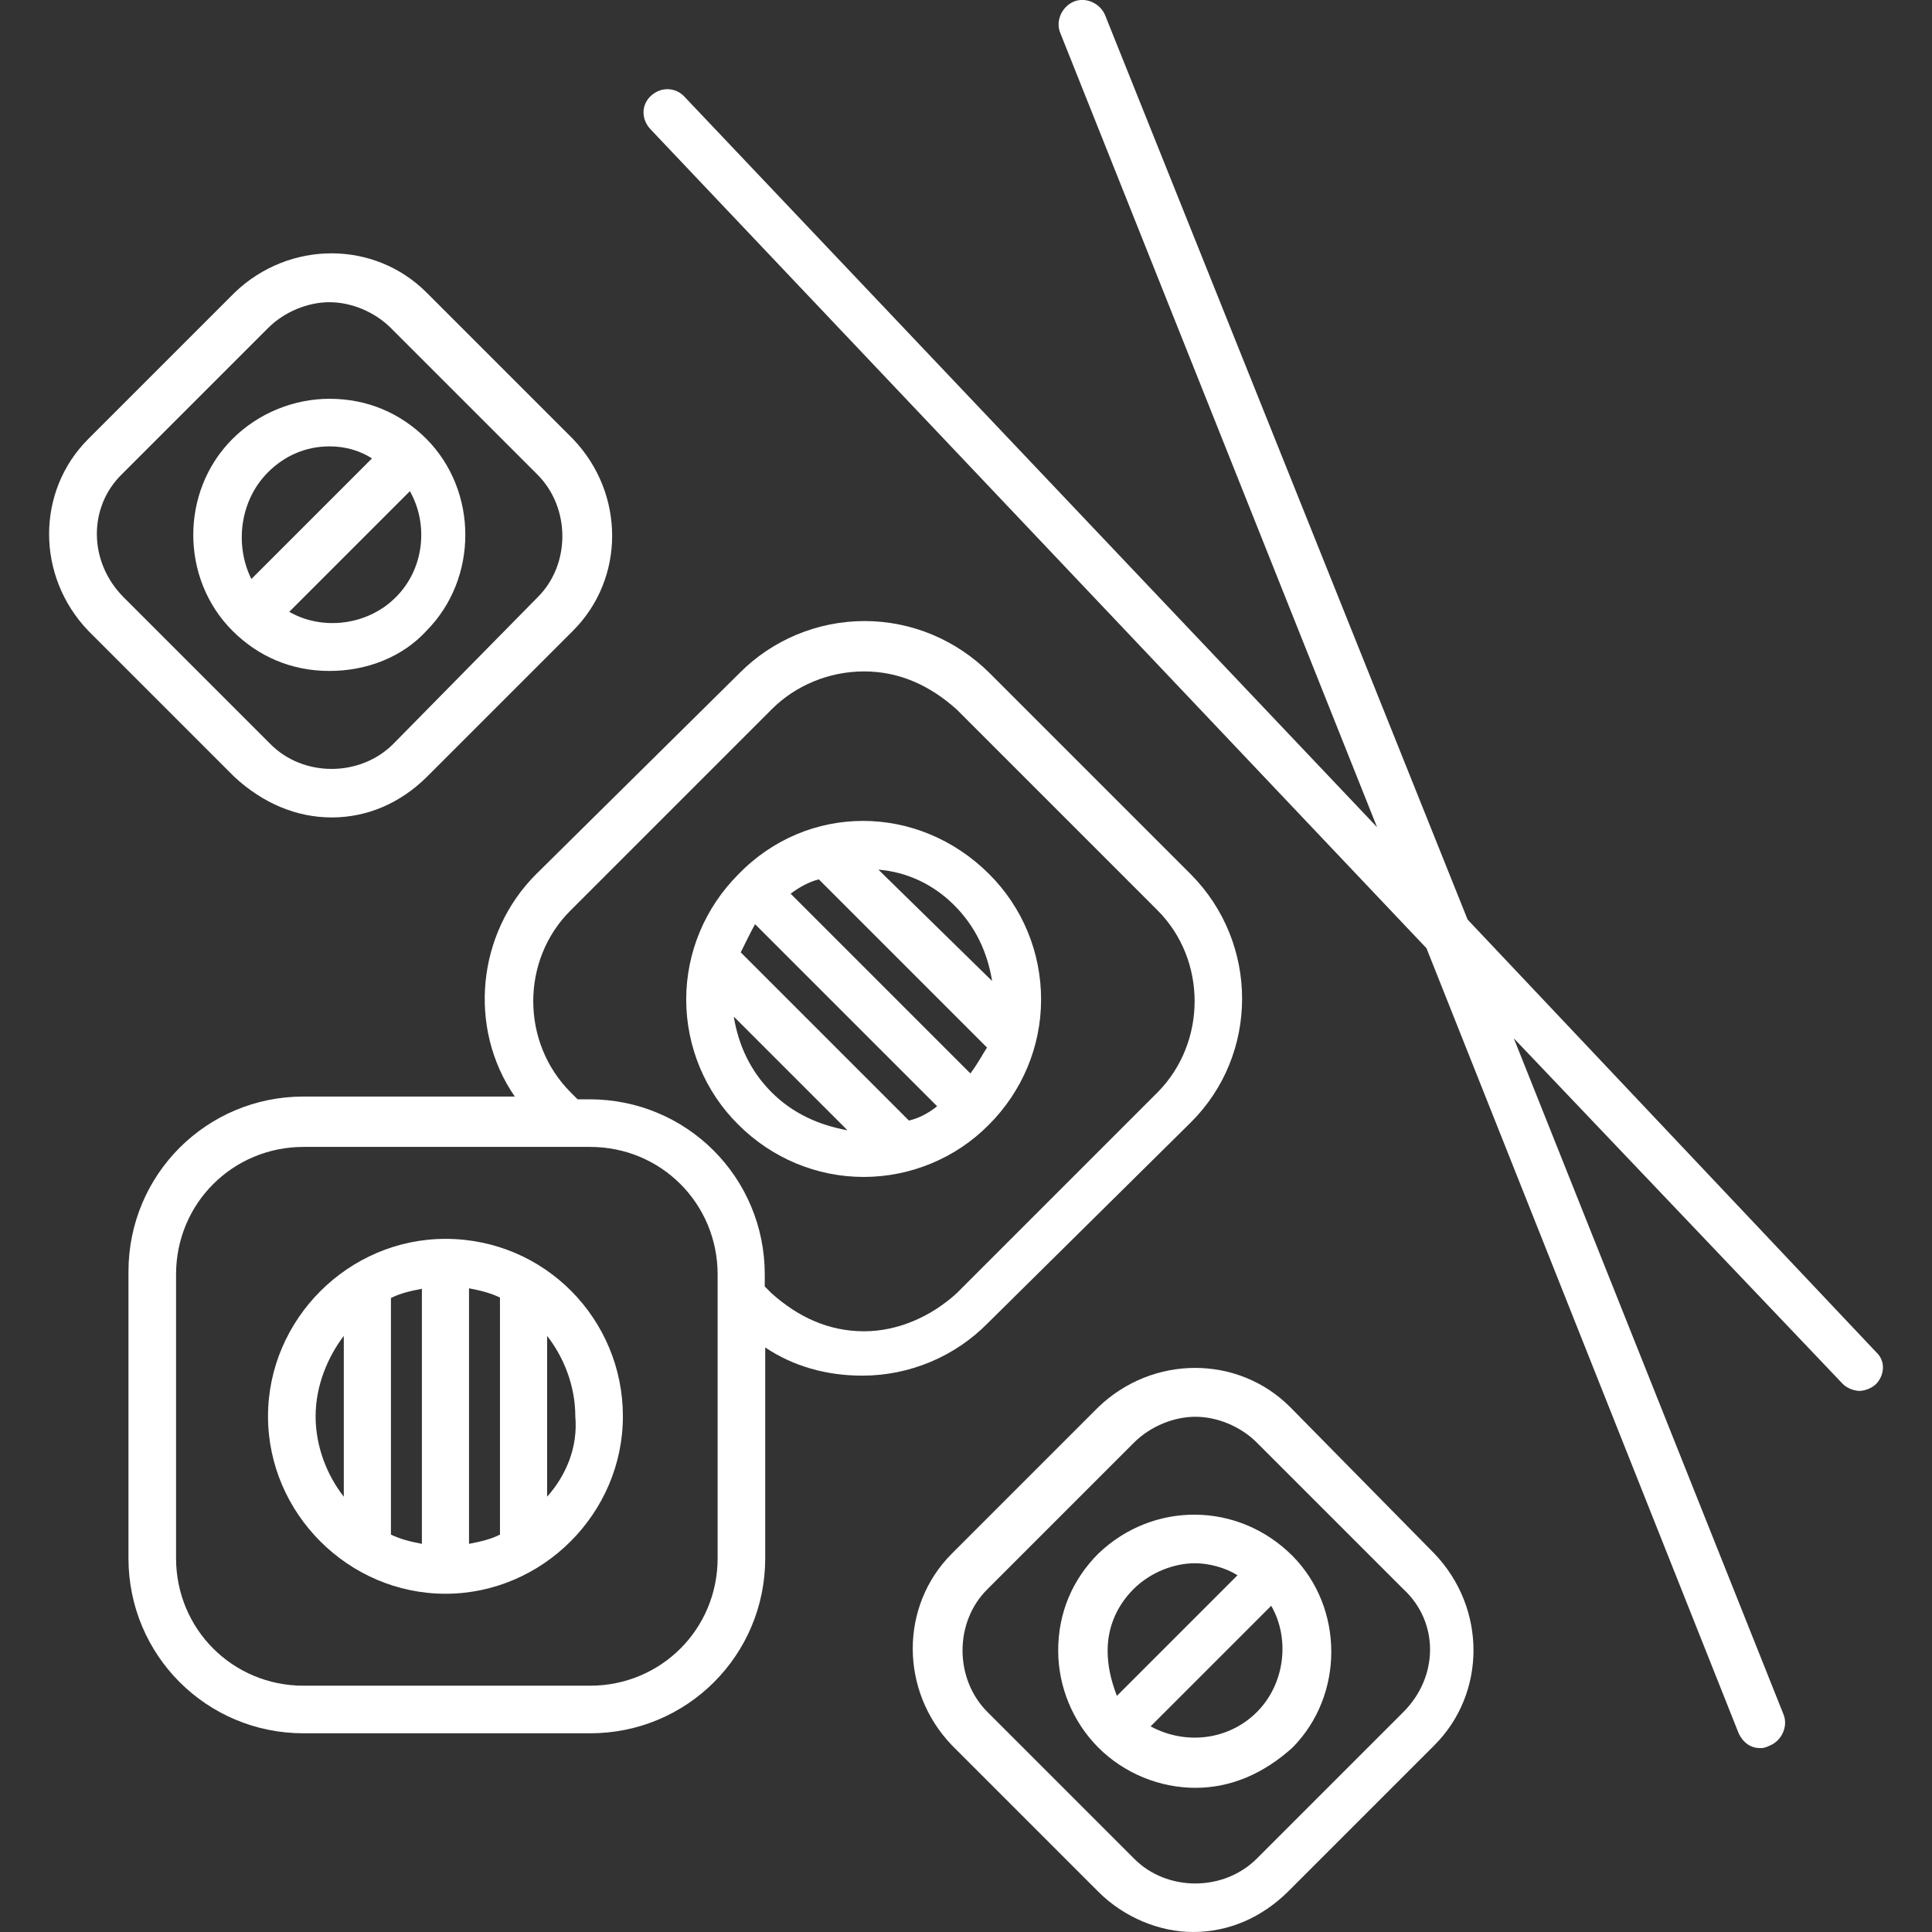 <?xml version="1.0" encoding="utf-8"?>
<!-- Generator: Adobe Illustrator 23.0.1, SVG Export Plug-In . SVG Version: 6.00 Build 0)  -->
<svg version="1.1" id="Capa_1" xmlns="http://www.w3.org/2000/svg" xmlns:xlink="http://www.w3.org/1999/xlink" x="0px" y="0px"
	 viewBox="0 0 418.1 418.1" style="enable-background:new 0 0 418.1 418.1;" xml:space="preserve">
<rect x="0" y="0" width="418.1" height="418.1" fill="#333333" stroke="none"/>
<style type="text/css">
	.st0{fill:#FFFFFF;}
</style>
<g>
	<g>
		<path class="st0" d="M406.1,292.7L317.6,199L239.2,3.4c-1-2.6-4.1-4.1-6.7-3.1c-2.6,1-4.1,4.1-3.1,6.7L298,179L148,20.8
			c-2-2-5.1-2-7.2,0s-2,5.1,0,7.2l167.9,177.2l67.6,170c1,2,2.6,3.1,4.6,3.1c0.5,0,1,0,2-0.5c2.6-1,4.1-4.1,3.1-6.7l-58.4-146.4
			l71.2,74.8c1,1,2.6,1.5,3.6,1.5s2.6-0.5,3.6-1.5C407.7,297.8,408.2,294.7,406.1,292.7z"/>
	</g>
</g>
<g>
	<g>
		<path class="st0" d="M96.4,268.1c-21,0-38.4,17.4-38.4,38.4s17.4,38.4,38.4,38.4s38.4-17.4,38.4-38.4S117.9,268.1,96.4,268.1z
			 M74.4,323.9c-3.6-4.6-6.1-10.8-6.1-17.4s2.6-12.8,6.1-17.4V323.9z M91.3,334.1c-2.6-0.5-4.6-1-6.7-2v-51.2c2-1,4.1-1.5,6.7-2
			V334.1z M108.2,332.1c-2,1-4.1,1.5-6.7,2v-55.3c2.6,0.5,4.6,1,6.7,2V332.1z M118.4,323.9v-34.8c3.6,4.6,6.1,10.8,6.1,17.4
			C125.1,313.2,122.5,319.3,118.4,323.9z"/>
	</g>
</g>
<g>
	<g>
		<path class="st0" d="M257.7,189.2l-43.5-43.5c-7.2-7.2-16.9-11.3-27.1-11.3s-20,4.1-27.1,11.3l-44,43.5
			c-12.8,12.8-14.8,33.3-4.6,48.1H65.7c-21,0-37.9,16.9-37.9,37.9v62c0,21,16.9,37.9,37.9,37.9h62c21,0,37.9-16.9,37.9-37.9v-45.6
			c6.1,4.1,13.3,6.1,21,6.1c10.2,0,20-4.1,27.1-11.3l44-43.5C272.5,228.2,272.5,204.1,257.7,189.2z M155.3,337.2L155.3,337.2
			c0,15.4-12.3,27.6-27.6,27.6h-62c-15.4,0-27.6-12.3-27.6-27.6v-61.4c0-15.4,12.3-27.6,27.6-27.6h62c15.4,0,27.6,12.3,27.6,27.6
			V337.2z M250.5,236.4L207,279.9c-5.6,5.1-12.8,8.2-20,8.2c-7.7,0-14.3-3.1-20-8.2l-1.5-1.5v-2.6c0-21-16.9-37.9-37.9-37.9H125
			l-1.5-1.5c-10.8-10.8-10.8-28.7,0-39.4l43.5-43.5c5.1-5.1,12.3-8.2,20-8.2s14.3,3.1,20,8.2l43.5,43.5
			C261.2,207.7,261.2,225.6,250.5,236.4z"/>
	</g>
</g>
<g>
	<g>
		<path class="st0" d="M214.1,189.2c-15.4-15.4-39.4-15.4-54.3,0c-7.2,7.2-11.3,16.9-11.3,27.1s4.1,20,11.3,27.1
			c7.2,7.2,16.9,11.3,27.1,11.3s20-4.1,27.1-11.3c7.2-7.2,11.3-16.9,11.3-27.1S221.3,196.4,214.1,189.2z M167,236.4
			c-4.6-4.6-7.2-10.2-8.2-16.4l24.6,24.6C177.3,243.5,171.6,241,167,236.4z M196.7,242.5l-36.4-36.4c1-2,2-4.1,3.1-6.1l39.4,39.4
			C200.8,241,198.8,242,196.7,242.5z M210,232.3l-38.9-38.9c2-1.5,4.1-2.6,6.1-3.1l36.4,36.4C212.6,228.2,211.6,230.2,210,232.3z
			 M190.1,188.2c6.1,0.5,11.8,3.1,16.4,7.7c4.6,4.6,7.2,10.2,8.2,16.4L190.1,188.2z"/>
	</g>
</g>
<g>
	<g>
		<path class="st0" d="M124,95L92.3,63.3C81,52,62.6,52,50.8,63.3L19.1,95c-11.3,11.3-11.3,29.7,0,41.5l31.7,31.7
			c6.1,5.6,13.3,8.7,21,8.7s14.8-3.1,20.5-8.7l31.7-31.7C135.3,125.2,135.3,106.8,124,95z M116.3,129.3L85.1,161
			c-7.2,7.2-19.5,7.2-26.6,0l-31.7-31.7c-7.7-7.7-7.7-19.5-0.5-26.6L58,71c3.6-3.6,8.7-5.6,13.3-5.6s9.7,2,13.3,5.6l31.7,31.7
			C123.5,109.9,123.5,122.2,116.3,129.3z"/>
	</g>
</g>
<g>
	<g>
		<path class="st0" d="M92.3,95c-5.6-5.6-12.8-8.7-21-8.7c-7.7,0-15.4,3.1-21,8.7c-11.3,11.3-11.3,30.2,0,41.5
			c5.6,5.6,12.8,8.7,21,8.7s15.9-3.1,21-8.7C103.5,125.2,103.5,106.3,92.3,95z M58,102.2c3.6-3.6,8.2-5.6,13.3-5.6
			c3.6,0,6.7,1,9.2,2.6l-26.1,26.1C50.8,118.1,51.8,108.4,58,102.2z M85.6,129.3c-6.1,6.1-15.9,7.2-23,3.1l26.1-26.1
			C92.8,113.5,91.8,123.2,85.6,129.3z"/>
	</g>
</g>
<g>
	<g>
		<path class="st0" d="M310.4,336.2l-31.2-31.7c-11.3-11.3-29.7-11.3-41.5,0L206,336.2c-11.3,11.3-11.3,29.7,0,41.5l31.7,31.7
			c5.6,5.6,13.3,8.7,20.5,8.7c7.7,0,14.8-3.1,20.5-8.7l31.7-31.7C321.7,366.4,321.7,348,310.4,336.2z M303.7,370.5L272,402.2
			c-7.2,7.2-19.5,7.2-26.6,0l-31.7-31.7c-7.2-7.2-7.2-19.5,0-26.6l31.7-31.7c3.6-3.6,8.7-5.6,13.3-5.6c4.6,0,9.7,2,13.3,5.6
			l31.7,31.7C311.4,351,311.4,362.8,303.7,370.5z"/>
	</g>
</g>
<g>
	<g>
		<path class="st0" d="M279.7,336.7c-11.8-11.8-30.2-11.8-42-0.5c-5.6,5.6-8.7,12.8-8.7,21c0,7.7,3.1,15.4,8.7,21
			c5.6,5.6,13.3,8.7,21,8.7c7.7,0,14.8-3.1,21-8.7C290.9,366.9,290.9,348,279.7,336.7z M239.7,357.2c0-5.1,2-9.7,5.6-13.3
			s8.7-5.6,13.3-5.6c3.1,0,6.7,1,9.2,2.6L241.7,367C240.3,363.3,239.7,360.3,239.7,357.2z M272,370.5c-6.1,6.1-15.4,7.2-23,3.1
			l26.1-26.1C279.2,354.6,278.1,364.4,272,370.5z"/>
	</g>
</g>
</svg>

